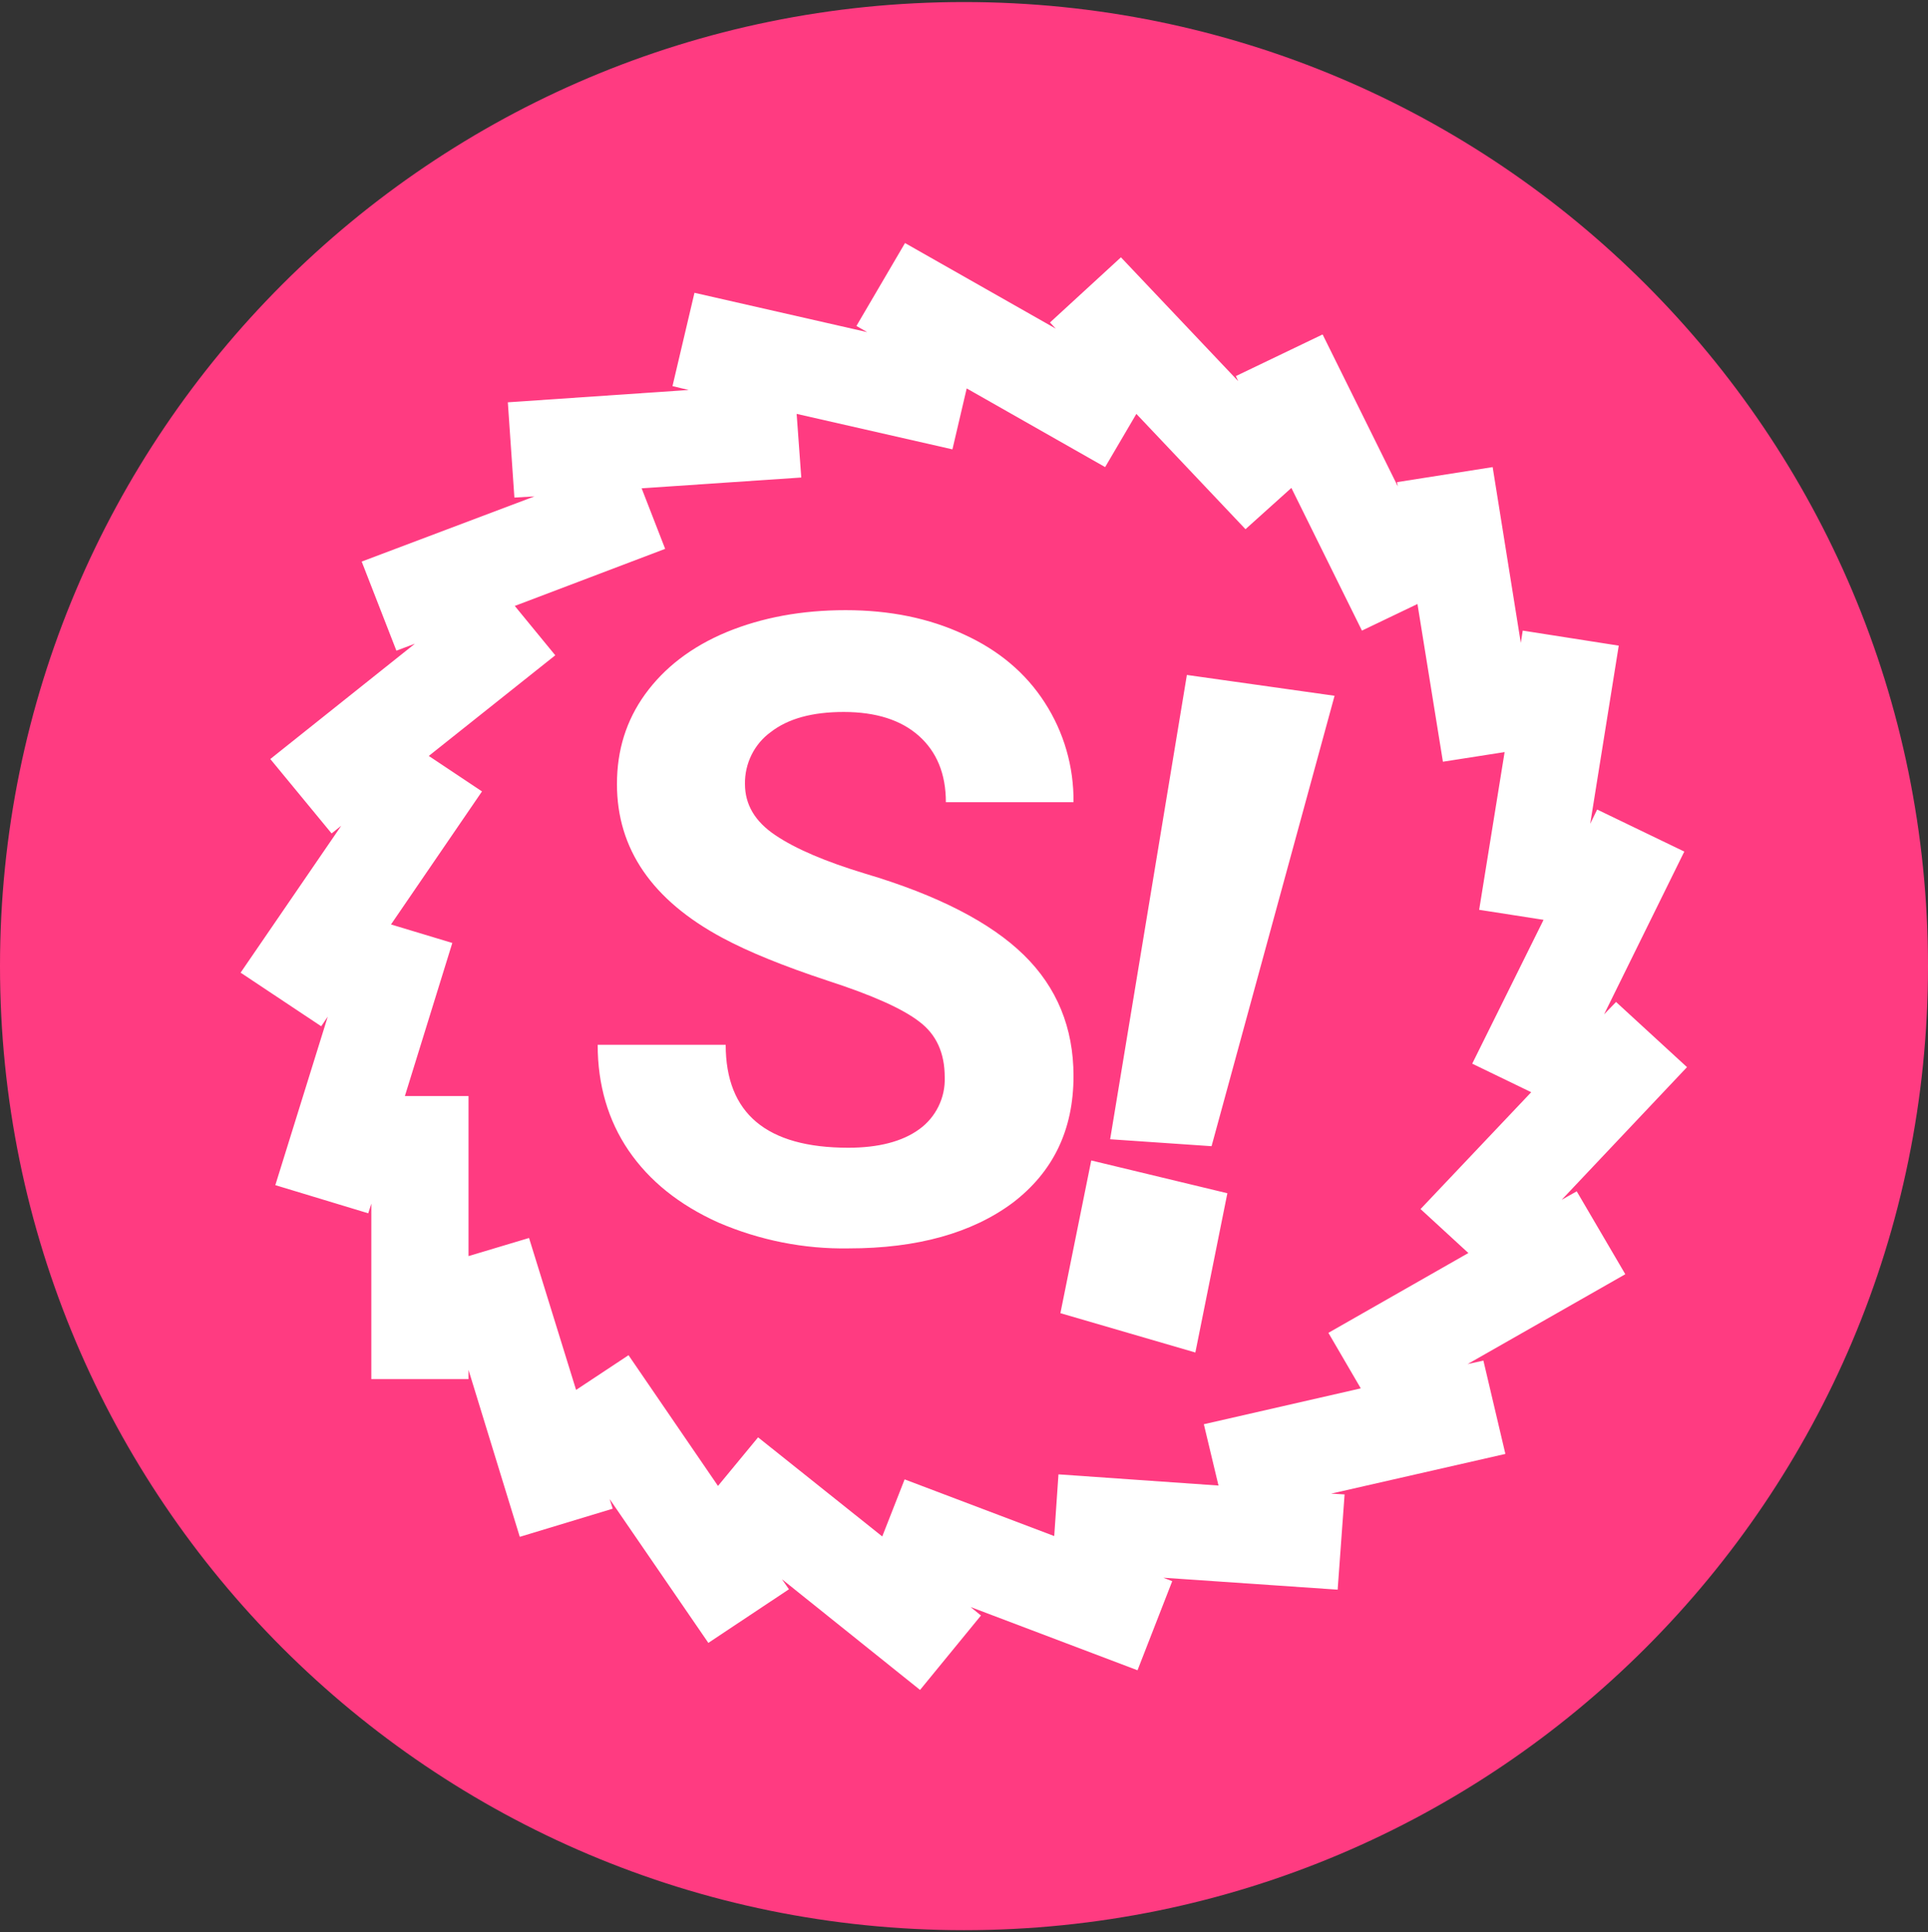 <svg width="500" height="501" viewBox="0 0 500 501" fill="none" xmlns="http://www.w3.org/2000/svg">
<rect x="0" y="0" width="500" height="501" fill="#333333" stroke="none"/>
<g clip-path="url(#clip0_1_10022)">
<path fill-rule="evenodd" clip-rule="evenodd" d="M250 500.527C388.1 500.527 500 388.627 500 250.527C500 112.427 388.1 0.527 250 0.527C111.9 0.527 0 112.427 0 250.527C0 388.627 111.9 500.527 250 500.527Z" fill="#FF3B81"/>
<path fill-rule="evenodd" clip-rule="evenodd" d="M121.5 355.227V357.627H96.3V312.127L95.5 314.627L71.4 307.327L85 263.627L83.3 266.127L62.4 252.227L88.5 214.127L86 216.127L70.1 196.827L107.6 166.927L102.8 168.727L93.8 145.627L138.6 128.727L133.4 129.027L131.7 104.327L178.6 101.127L174.4 100.127L180.1 75.927L224.9 86.127L222.1 84.527L234.7 63.027L273.8 85.227L272.3 83.627L290.7 66.727L321.1 98.827L320.5 97.527L343 86.727L362.5 126.127L362.3 125.027L387.1 121.127L394.4 166.727L394.9 163.527L419.8 167.427L412.4 213.627L414.2 209.927L436.8 220.827L416 263.027L419.1 259.827L437.5 276.727L405 311.127L408.9 308.927L421.5 330.427L380.6 353.727L384.7 352.827L390.4 377.027L345.2 387.327L348.7 387.527L346.9 412.227L301.7 409.127L304 410.027L295 433.127L251.7 416.727L254.4 418.927L238.6 438.227L202.8 409.527L204.6 412.127L183.7 426.027L158.1 388.727L158.9 391.227L134.8 398.527L121.5 355.227ZM121.5 325.727L137.2 321.027L149.4 360.427L163 351.427L186.2 385.327L196.6 372.727L228.8 398.427L234.6 383.627L273.4 398.327L274.5 382.327L316 385.227L312.2 369.327L352.9 360.027L344.5 345.627L380.8 324.927L368.4 313.527L397.1 283.227L381.8 275.827L400.3 238.527L383.6 235.927L390.2 195.027L374.2 197.527L367.6 156.627L353.2 163.527L334.9 126.527L323 137.227L294.7 107.327L286.6 121.127L250.7 100.727L247 116.527L206.6 107.327L207.8 123.827L166.4 126.627L172.5 142.327L133.5 157.127L144 169.927L111.2 196.027L125 205.227L101.4 239.727L117.3 244.527L105 284.227H121.5V325.727ZM238.4 264.927C242.8 268.227 245 273.027 245 279.327C245.2 284.627 242.7 289.727 238.4 292.827C234 296.027 227.8 297.627 220 297.627C198.8 297.627 188.2 288.727 188.2 270.927H155C155 281.327 157.7 290.527 163 298.327C168.4 306.227 176.1 312.427 186.3 317.027C197 321.627 208.5 323.927 220.1 323.727C237.9 323.727 252.1 319.727 262.6 311.927C273.1 303.927 278.4 293.027 278.4 279.027C278.4 266.527 274.1 256.027 265.5 247.627C256.9 239.227 243.2 232.127 224.3 226.527C214.1 223.427 206.3 220.127 201 216.527C195.8 213.027 193.2 208.627 193.2 203.327C193.1 198.027 195.6 192.927 199.9 189.827C204.4 186.327 210.7 184.627 218.8 184.627C227.2 184.627 233.7 186.727 238.3 190.827C242.9 194.927 245.3 200.627 245.3 208.027H278.4C278.5 198.827 275.9 189.827 270.9 182.127C266 174.527 259 168.627 250 164.527C241 160.327 230.8 158.227 219.3 158.227C207.9 158.227 197.6 160.127 188.4 163.927C179.3 167.727 172.3 173.127 167.3 180.027C162.4 186.827 160 194.527 160 203.327C160 220.127 169.1 233.427 187.4 243.227C194.1 246.827 203.2 250.527 214.7 254.327C226.1 258.027 234 261.527 238.4 264.927ZM346.1 180.427L314.2 297.227L287.9 295.427L307.8 175.027L346.1 180.427ZM310 350.727L318.3 309.427L283 300.927L275 340.527L310 350.727Z" fill="white"/>
</g>
<defs>
<clipPath id="clip0_1_10022">
<rect width="500" height="500" fill="white" transform="translate(0 0.527)"/>
</clipPath>
</defs>
</svg>
